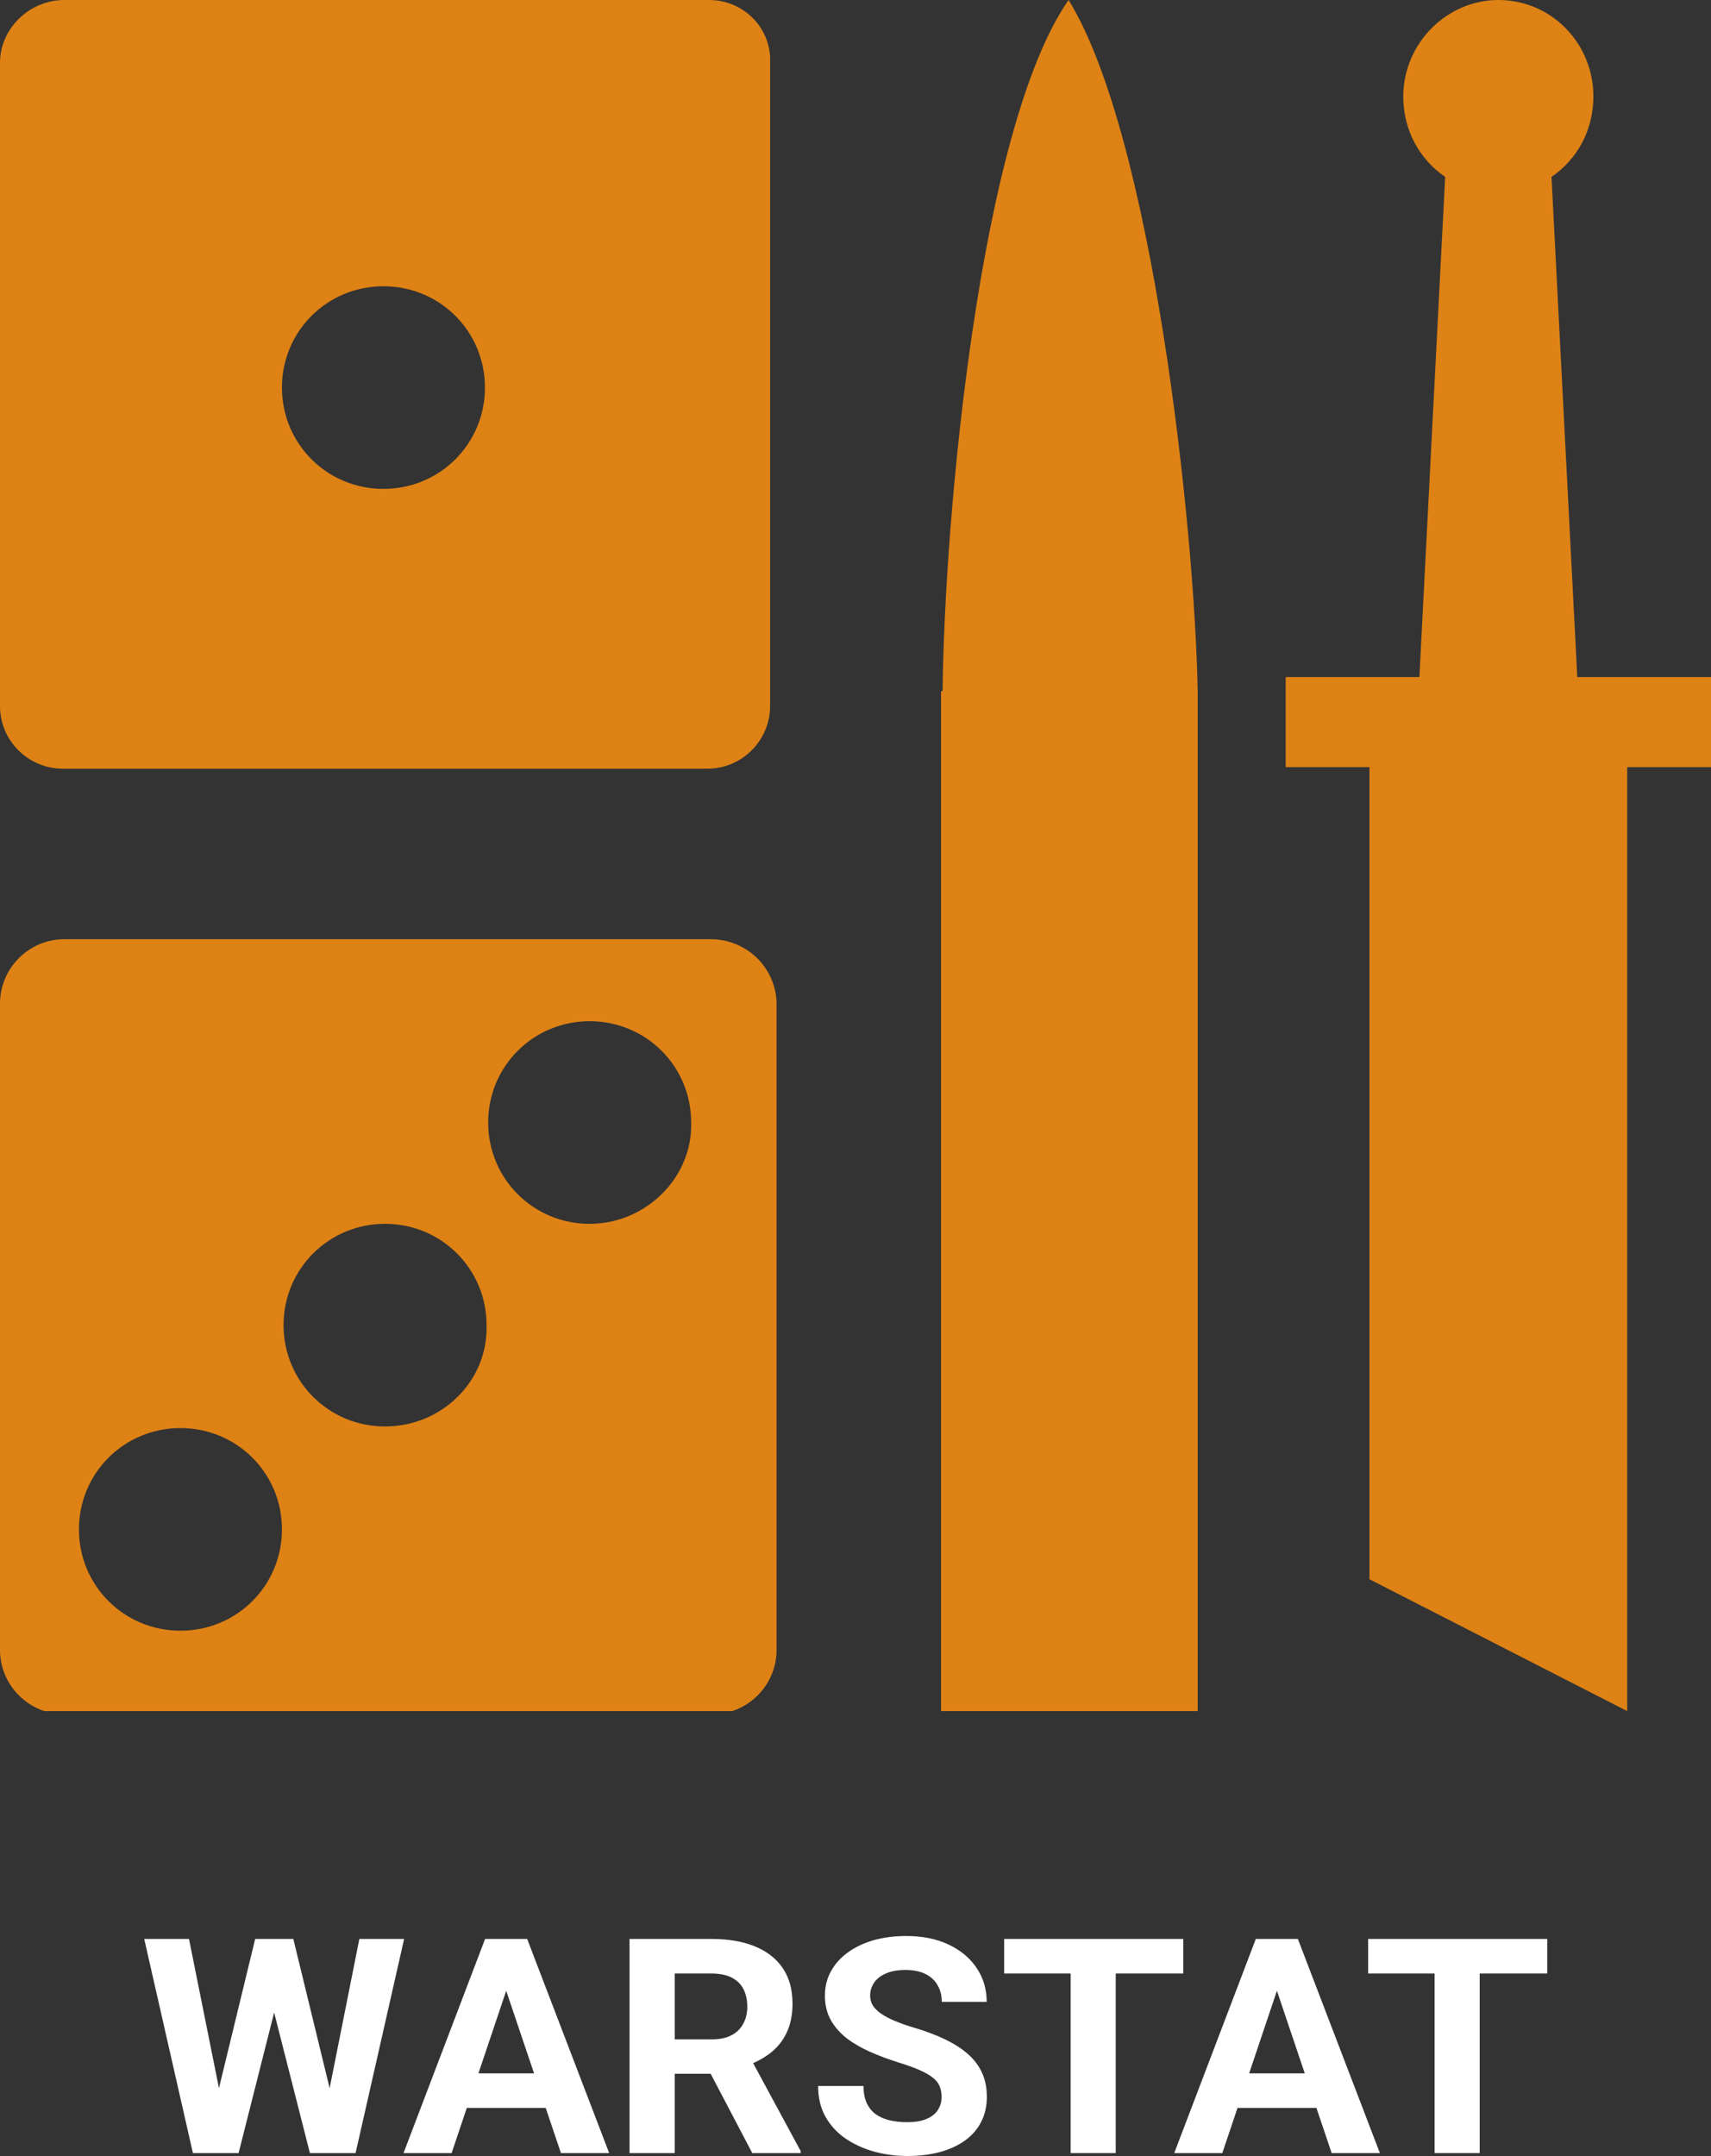 <svg width="700" height="882" viewBox="0 0 700 882" fill="none" xmlns="http://www.w3.org/2000/svg">
<rect x="0" y="0" width="700" height="882" fill="#333333" stroke="none"/>
<path d="M86.51 866.9L104.397 793.203H114.389L116.671 805.476L97.612 880.797H86.88L86.51 866.9ZM77.319 793.203L92.123 866.9L90.889 880.797H78.923L59 793.203H77.319ZM132.4 866.599L147.018 793.203H165.337L145.476 880.797H133.51L132.4 866.599ZM120.002 793.203L138.013 867.201L137.519 880.797H126.787L107.604 805.416L110.072 793.203H120.002Z" fill="white"/>
<path d="M209.192 808.183L184.767 880.797H165.091L198.46 793.203H210.981L209.192 808.183ZM229.485 880.797L204.998 808.183L203.024 793.203H215.669L249.223 880.797H229.485ZM228.375 848.19V862.328H180.943V848.19H228.375Z" fill="white"/>
<path d="M257.55 793.203H291.043C297.91 793.203 303.81 794.206 308.745 796.211C313.72 798.217 317.545 801.184 320.217 805.115C322.89 809.045 324.227 813.878 324.227 819.614C324.227 824.306 323.404 828.337 321.76 831.706C320.156 835.035 317.874 837.822 314.913 840.068C311.993 842.274 308.56 844.039 304.612 845.362L298.753 848.37H269.639L269.516 834.293H291.166C294.414 834.293 297.108 833.731 299.246 832.608C301.384 831.485 302.988 829.921 304.057 827.916C305.167 825.91 305.723 823.584 305.723 820.937C305.723 818.13 305.188 815.703 304.119 813.658C303.05 811.612 301.425 810.048 299.246 808.965C297.067 807.882 294.332 807.341 291.043 807.341H276.054V880.797H257.55V793.203ZM307.758 880.797L287.28 841.753L306.833 841.632L327.557 879.955V880.797H307.758Z" fill="white"/>
<path d="M385.229 857.876C385.229 856.311 384.982 854.908 384.489 853.664C384.036 852.381 383.173 851.218 381.898 850.175C380.623 849.092 378.835 848.029 376.532 846.987C374.229 845.944 371.248 844.861 367.588 843.738C363.517 842.455 359.652 841.011 355.992 839.406C352.374 837.802 349.166 835.937 346.37 833.811C343.615 831.646 341.436 829.139 339.832 826.291C338.269 823.444 337.488 820.135 337.488 816.365C337.488 812.715 338.31 809.406 339.955 806.439C341.6 803.43 343.903 800.864 346.864 798.738C349.824 796.572 353.319 794.908 357.349 793.745C361.42 792.582 365.882 792 370.734 792C377.354 792 383.132 793.163 388.066 795.489C393.001 797.816 396.825 801.004 399.539 805.055C402.294 809.106 403.671 813.738 403.671 818.952H385.291C385.291 816.385 384.735 814.139 383.625 812.214C382.556 810.249 380.911 808.705 378.691 807.582C376.511 806.459 373.756 805.897 370.426 805.897C367.218 805.897 364.545 806.378 362.407 807.341C360.269 808.263 358.665 809.527 357.596 811.131C356.527 812.695 355.992 814.46 355.992 816.425C355.992 817.909 356.362 819.253 357.103 820.456C357.884 821.659 359.035 822.782 360.557 823.825C362.078 824.868 363.949 825.85 366.17 826.773C368.39 827.695 370.96 828.598 373.88 829.48C378.773 830.924 383.07 832.548 386.771 834.353C390.513 836.158 393.638 838.183 396.146 840.429C398.655 842.675 400.546 845.222 401.821 848.07C403.096 850.917 403.733 854.146 403.733 857.755C403.733 861.566 402.972 864.975 401.451 867.983C399.929 870.991 397.729 873.537 394.851 875.623C391.973 877.709 388.539 879.293 384.55 880.376C380.562 881.459 376.1 882 371.166 882C366.725 882 362.345 881.439 358.028 880.316C353.71 879.152 349.783 877.408 346.247 875.082C342.751 872.755 339.955 869.787 337.858 866.178C335.761 862.568 334.712 858.297 334.712 853.364H353.278C353.278 856.091 353.71 858.397 354.574 860.282C355.437 862.167 356.65 863.691 358.213 864.854C359.816 866.017 361.708 866.86 363.887 867.381C366.108 867.902 368.534 868.163 371.166 868.163C374.373 868.163 377.005 867.722 379.061 866.84C381.158 865.957 382.7 864.734 383.687 863.17C384.715 861.606 385.229 859.841 385.229 857.876Z" fill="white"/>
<path d="M456.47 793.203V880.797H438.028V793.203H456.47ZM484.103 793.203V807.341H410.826V793.203H484.103Z" fill="white"/>
<path d="M524.504 808.183L500.078 880.797H480.402L513.771 793.203H526.292L524.504 808.183ZM544.797 880.797L520.309 808.183L518.336 793.203H530.98L564.534 880.797H544.797ZM543.686 848.19V862.328H496.254V848.19H543.686Z" fill="white"/>
<path d="M605.367 793.203V880.797H586.925V793.203H605.367ZM633 793.203V807.341H559.723V793.203H633Z" fill="white"/>
<g clip-path="url(#clip0_0_1)">
<path d="M490 647.269V700H385V647.269V282.768H385.644C386.288 213.559 400.46 52.731 437.178 0C471.319 55.367 488.712 214.218 490 282.768V647.269V647.269Z" fill="#DE8215"/>
<path d="M700 276.974V313.816H665.725V700L560.264 646.053V313.816H525.989V276.974H580.697L591.243 72.368C580.697 65.132 574.106 53.289 574.106 39.474C574.106 17.763 591.902 0 612.994 0C634.746 0 651.883 17.763 651.883 39.474C651.883 53.289 645.292 65.132 634.746 72.368L645.292 276.974H700Z" fill="#DE8215"/>
<path d="M290.019 0H26.365C11.864 0 0 11.842 0 25.658V288.816C0 303.289 11.864 314.474 25.706 314.474H289.36C303.861 314.474 315.066 302.632 315.066 288.816V25.658C315.725 11.842 304.52 0 290.019 0ZM156.874 200C133.804 200 115.348 181.579 115.348 158.553C115.348 135.526 133.804 117.105 156.874 117.105C179.944 117.105 198.399 135.526 198.399 158.553C198.399 181.579 179.944 200 156.874 200Z" fill="#DE8215"/>
<path d="M290.678 384.211H26.365C11.864 384.211 0 396.053 0 410.526V675C0 689.474 11.864 701.316 26.365 701.316H291.337C305.838 701.316 317.702 689.474 317.702 675V409.868C317.043 395.395 305.179 384.211 290.678 384.211ZM73.823 667.105C50.753 667.105 32.298 648.684 32.298 625.658C32.298 602.632 50.753 584.211 73.823 584.211C96.893 584.211 115.348 602.632 115.348 625.658C115.348 648.684 96.893 667.105 73.823 667.105ZM157.533 583.553C134.463 583.553 116.008 565.132 116.008 542.105C116.008 519.079 134.463 500.658 157.533 500.658C180.603 500.658 199.058 519.079 199.058 542.105C199.718 565.132 180.603 583.553 157.533 583.553ZM241.243 500.658C218.173 500.658 199.718 482.237 199.718 459.211C199.718 436.184 218.173 417.763 241.243 417.763C264.313 417.763 282.768 436.184 282.768 459.211C283.428 481.579 264.313 500.658 241.243 500.658Z" fill="#DE8215"/>
</g>
<defs>
<clipPath id="clip0_0_1">
<rect width="700" height="700" fill="white"/>
</clipPath>
</defs>
</svg>
